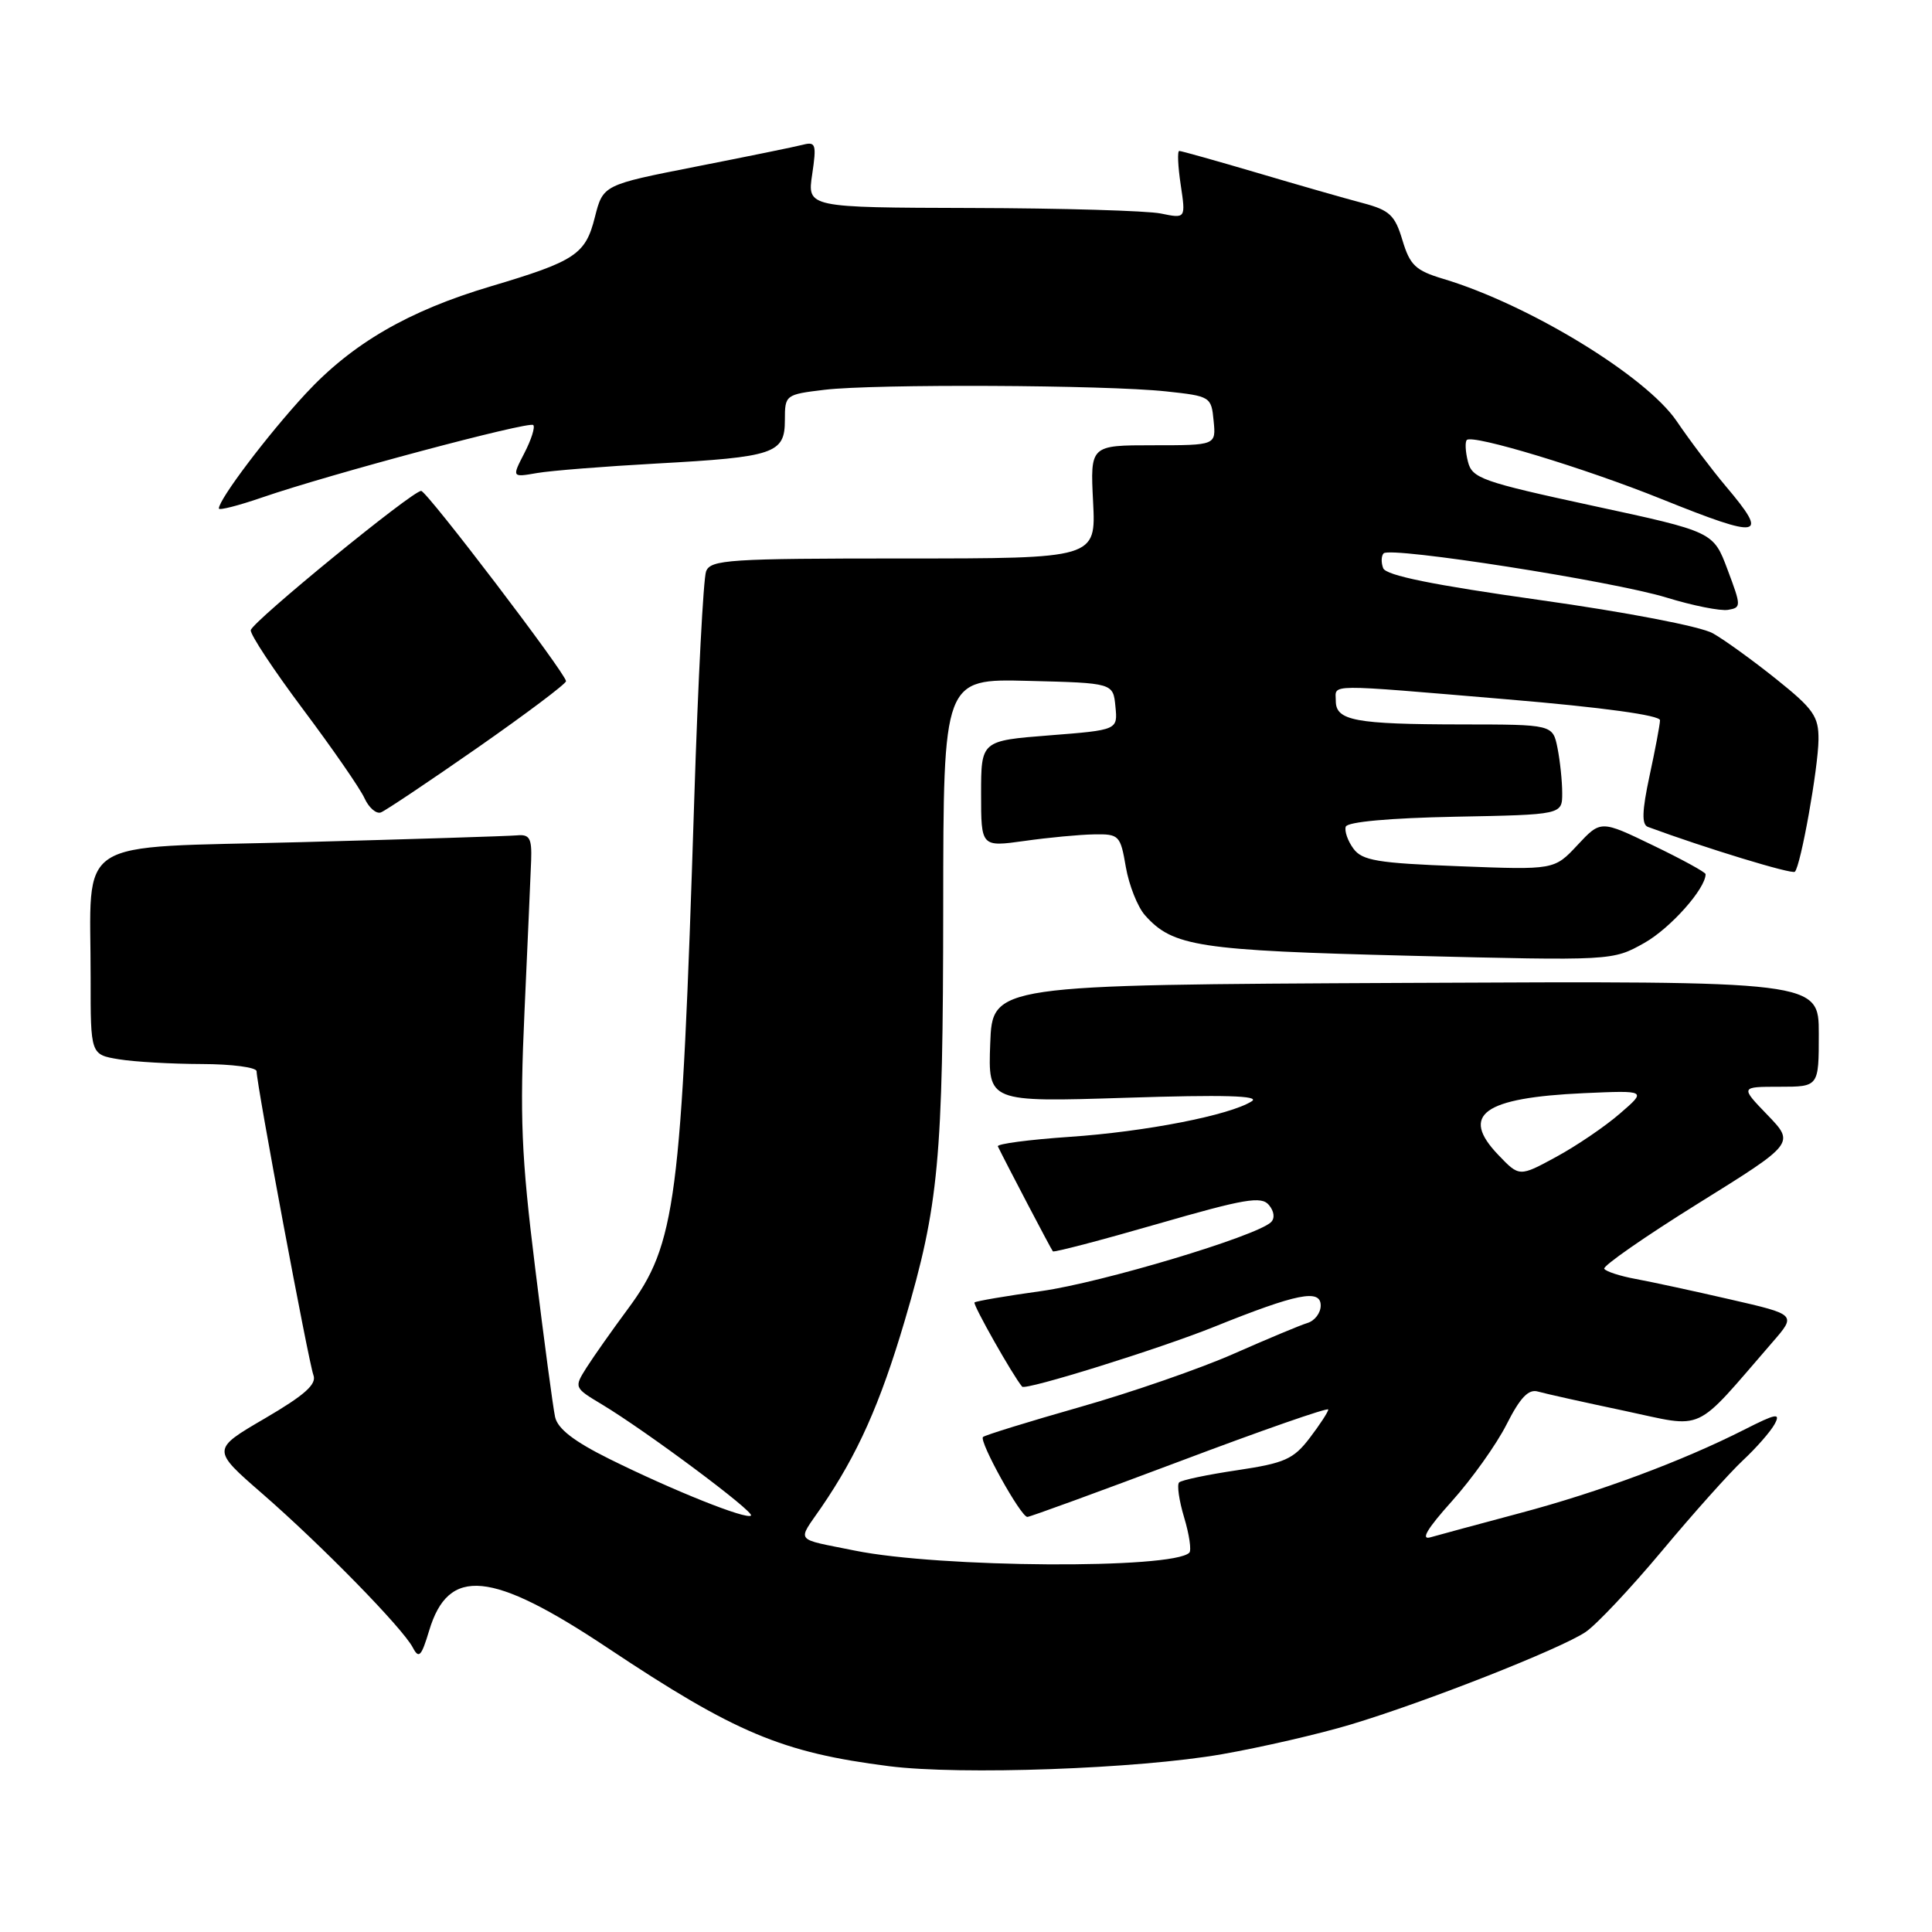 <?xml version="1.0" encoding="UTF-8" standalone="no"?>
<!DOCTYPE svg PUBLIC "-//W3C//DTD SVG 1.1//EN" "http://www.w3.org/Graphics/SVG/1.1/DTD/svg11.dtd" >
<svg xmlns="http://www.w3.org/2000/svg" xmlns:xlink="http://www.w3.org/1999/xlink" version="1.1" viewBox="0 0 256 256">
 <g >
 <path fill="currentColor"
d=" M 161.93 232.44 C 167.12 231.53 174.77 229.77 178.93 228.52 C 188.82 225.56 206.80 218.48 210.10 216.25 C 211.53 215.29 216.08 210.45 220.22 205.50 C 224.35 200.55 229.18 195.15 230.95 193.50 C 232.72 191.85 234.61 189.69 235.15 188.70 C 235.97 187.18 235.35 187.29 231.12 189.44 C 222.89 193.61 211.94 197.69 201.42 200.49 C 195.96 201.95 190.62 203.39 189.54 203.70 C 188.20 204.09 189.11 202.56 192.37 198.93 C 195.01 195.99 198.28 191.41 199.63 188.74 C 201.43 185.18 202.54 184.02 203.79 184.39 C 204.73 184.66 209.89 185.81 215.25 186.94 C 226.11 189.24 224.23 190.11 234.87 177.84 C 238.04 174.19 238.04 174.19 229.27 172.18 C 224.45 171.07 218.81 169.85 216.74 169.47 C 214.67 169.09 212.80 168.48 212.57 168.12 C 212.35 167.76 217.94 163.87 224.99 159.48 C 237.82 151.50 237.82 151.50 234.21 147.75 C 230.59 144.00 230.59 144.00 235.80 144.00 C 241.00 144.00 241.00 144.00 241.00 136.99 C 241.00 129.98 241.00 129.98 186.25 130.24 C 131.50 130.50 131.50 130.50 131.21 138.27 C 130.92 146.04 130.92 146.04 149.21 145.46 C 162.13 145.04 167.02 145.18 165.87 145.92 C 162.98 147.77 151.78 149.96 141.72 150.64 C 136.34 151.01 132.07 151.57 132.22 151.90 C 133.33 154.18 139.29 165.56 139.51 165.81 C 139.66 165.97 145.89 164.34 153.37 162.18 C 164.94 158.84 167.14 158.46 168.14 159.67 C 168.84 160.51 168.95 161.43 168.41 161.95 C 166.44 163.82 146.03 169.94 138.00 171.07 C 133.32 171.72 129.34 172.40 129.13 172.58 C 128.86 172.82 134.21 182.29 135.44 183.74 C 135.88 184.26 153.66 178.72 160.88 175.81 C 171.89 171.38 175.00 170.76 175.00 172.99 C 175.00 173.97 174.21 175.01 173.25 175.30 C 172.29 175.59 167.90 177.43 163.50 179.37 C 159.10 181.32 149.92 184.50 143.10 186.44 C 136.28 188.38 130.50 190.17 130.25 190.41 C 129.70 190.97 135.26 201.00 136.13 201.00 C 136.47 201.00 145.58 197.67 156.38 193.61 C 167.17 189.54 176.00 186.46 176.00 186.77 C 176.00 187.07 174.90 188.76 173.55 190.53 C 171.39 193.36 170.23 193.87 163.95 194.81 C 160.02 195.39 156.55 196.12 156.24 196.43 C 155.93 196.73 156.23 198.83 156.91 201.09 C 157.59 203.35 157.89 205.44 157.59 205.74 C 155.39 207.94 124.53 207.75 113.26 205.46 C 105.13 203.81 105.61 204.43 108.84 199.72 C 113.63 192.72 116.62 186.04 119.88 175.00 C 124.40 159.67 124.96 153.71 124.98 120.22 C 125.00 89.93 125.00 89.93 136.25 90.22 C 147.50 90.50 147.50 90.50 147.80 93.62 C 148.11 96.73 148.11 96.73 139.05 97.44 C 130.00 98.15 130.00 98.15 130.00 105.19 C 130.00 112.23 130.00 112.23 135.75 111.43 C 138.91 110.98 143.06 110.59 144.96 110.56 C 148.29 110.50 148.46 110.68 149.18 114.89 C 149.60 117.30 150.74 120.18 151.72 121.28 C 155.41 125.43 158.79 125.94 186.77 126.64 C 213.67 127.31 213.67 127.31 217.89 124.94 C 221.32 123.01 226.00 117.76 226.00 115.83 C 226.00 115.58 222.88 113.87 219.06 112.03 C 212.11 108.67 212.11 108.67 209.03 111.97 C 205.95 115.27 205.95 115.27 193.32 114.78 C 182.51 114.37 180.49 114.03 179.33 112.44 C 178.58 111.42 178.13 110.11 178.32 109.54 C 178.53 108.90 184.15 108.39 192.83 108.22 C 207.00 107.95 207.00 107.95 207.00 105.10 C 207.00 103.53 206.72 100.84 206.38 99.13 C 205.75 96.00 205.75 96.00 193.62 95.99 C 179.56 95.97 177.00 95.49 177.00 92.88 C 177.00 90.59 175.25 90.61 199.75 92.67 C 212.37 93.73 219.99 94.78 219.96 95.44 C 219.95 96.02 219.32 99.35 218.57 102.82 C 217.57 107.49 217.52 109.26 218.36 109.57 C 226.00 112.39 237.45 115.88 237.83 115.51 C 238.61 114.72 240.92 101.80 240.96 98.00 C 240.99 94.93 240.30 93.94 235.38 90.00 C 232.30 87.53 228.51 84.79 226.97 83.92 C 225.37 83.01 215.53 81.12 203.99 79.50 C 189.86 77.51 183.65 76.25 183.28 75.29 C 182.99 74.53 183.02 73.65 183.34 73.32 C 184.26 72.40 213.75 77.01 220.82 79.18 C 224.29 80.25 227.96 80.98 228.97 80.81 C 230.74 80.51 230.73 80.33 228.91 75.48 C 227.03 70.46 227.03 70.46 211.07 67.02 C 196.36 63.84 195.06 63.38 194.51 61.17 C 194.17 59.85 194.11 58.56 194.36 58.30 C 195.14 57.53 209.98 62.02 220.15 66.12 C 233.45 71.47 234.46 71.27 228.68 64.43 C 226.86 62.27 223.93 58.40 222.18 55.82 C 218.11 49.82 202.55 40.34 191.24 36.95 C 187.57 35.85 186.83 35.15 185.83 31.83 C 184.84 28.51 184.13 27.85 180.59 26.91 C 178.34 26.32 172.05 24.52 166.62 22.91 C 161.19 21.31 156.52 20.00 156.26 20.00 C 155.99 20.00 156.08 22.02 156.45 24.49 C 157.12 28.97 157.12 28.97 153.81 28.29 C 151.99 27.92 140.70 27.59 128.73 27.56 C 106.96 27.50 106.96 27.50 107.62 23.10 C 108.21 19.12 108.09 18.74 106.39 19.18 C 105.35 19.45 98.97 20.75 92.20 22.08 C 79.91 24.50 79.91 24.50 78.82 28.79 C 77.58 33.72 76.25 34.60 65.00 37.95 C 54.11 41.19 46.67 45.51 40.49 52.18 C 35.48 57.59 29.00 66.16 29.00 67.38 C 29.00 67.66 31.59 67.00 34.75 65.91 C 43.69 62.83 70.11 55.78 70.66 56.32 C 70.93 56.59 70.40 58.26 69.48 60.04 C 67.82 63.26 67.82 63.26 71.16 62.68 C 73.00 62.36 80.12 61.80 87.00 61.42 C 102.64 60.56 104.00 60.10 104.00 55.66 C 104.00 52.33 104.07 52.27 109.25 51.65 C 115.83 50.86 146.47 51.00 154.50 51.86 C 160.38 52.49 160.51 52.56 160.81 55.75 C 161.13 59.00 161.13 59.00 152.79 59.00 C 144.46 59.00 144.46 59.00 144.84 66.50 C 145.22 74.00 145.22 74.00 119.72 74.00 C 96.59 74.00 94.15 74.16 93.56 75.71 C 93.20 76.65 92.49 90.26 91.99 105.96 C 90.29 159.36 89.57 164.85 83.19 173.45 C 81.13 176.23 78.68 179.71 77.74 181.18 C 76.05 183.86 76.05 183.87 79.77 186.10 C 85.64 189.63 100.00 200.33 99.51 200.82 C 98.93 201.40 89.23 197.52 80.77 193.33 C 76.05 190.99 73.89 189.32 73.55 187.75 C 73.28 186.51 72.09 177.62 70.91 168.00 C 69.07 153.14 68.86 148.01 69.50 134.00 C 69.91 124.92 70.31 115.92 70.38 114.00 C 70.48 111.07 70.18 110.53 68.50 110.69 C 67.40 110.79 54.51 111.20 39.86 111.59 C 9.24 112.40 12.03 110.60 12.01 129.62 C 12.00 139.74 12.00 139.74 15.75 140.36 C 17.81 140.70 22.76 140.98 26.75 140.99 C 30.74 141.00 34.00 141.43 34.00 141.95 C 34.00 143.68 40.90 180.57 41.53 182.21 C 41.99 183.42 40.39 184.85 35.09 187.95 C 28.03 192.07 28.03 192.07 34.77 197.93 C 42.66 204.80 53.34 215.72 54.70 218.31 C 55.50 219.84 55.83 219.50 56.86 216.08 C 59.42 207.54 65.10 208.09 80.52 218.36 C 97.44 229.63 103.60 232.22 117.81 234.03 C 127.29 235.23 150.80 234.39 161.93 232.44 Z  M 63.30 99.06 C 69.73 94.57 75.00 90.61 75.00 90.26 C 75.00 89.28 56.59 65.10 55.81 65.05 C 54.72 64.97 33.42 82.38 33.23 83.50 C 33.13 84.05 36.25 88.77 40.15 93.98 C 44.06 99.20 47.73 104.50 48.30 105.77 C 48.88 107.04 49.86 107.88 50.47 107.65 C 51.09 107.41 56.86 103.55 63.30 99.06 Z  M 198.53 153.03 C 193.43 147.70 196.54 145.46 209.86 144.85 C 218.21 144.48 218.21 144.48 214.65 147.55 C 212.70 149.25 208.90 151.83 206.21 153.29 C 201.32 155.95 201.32 155.95 198.53 153.03 Z "/>
</g>
</svg>